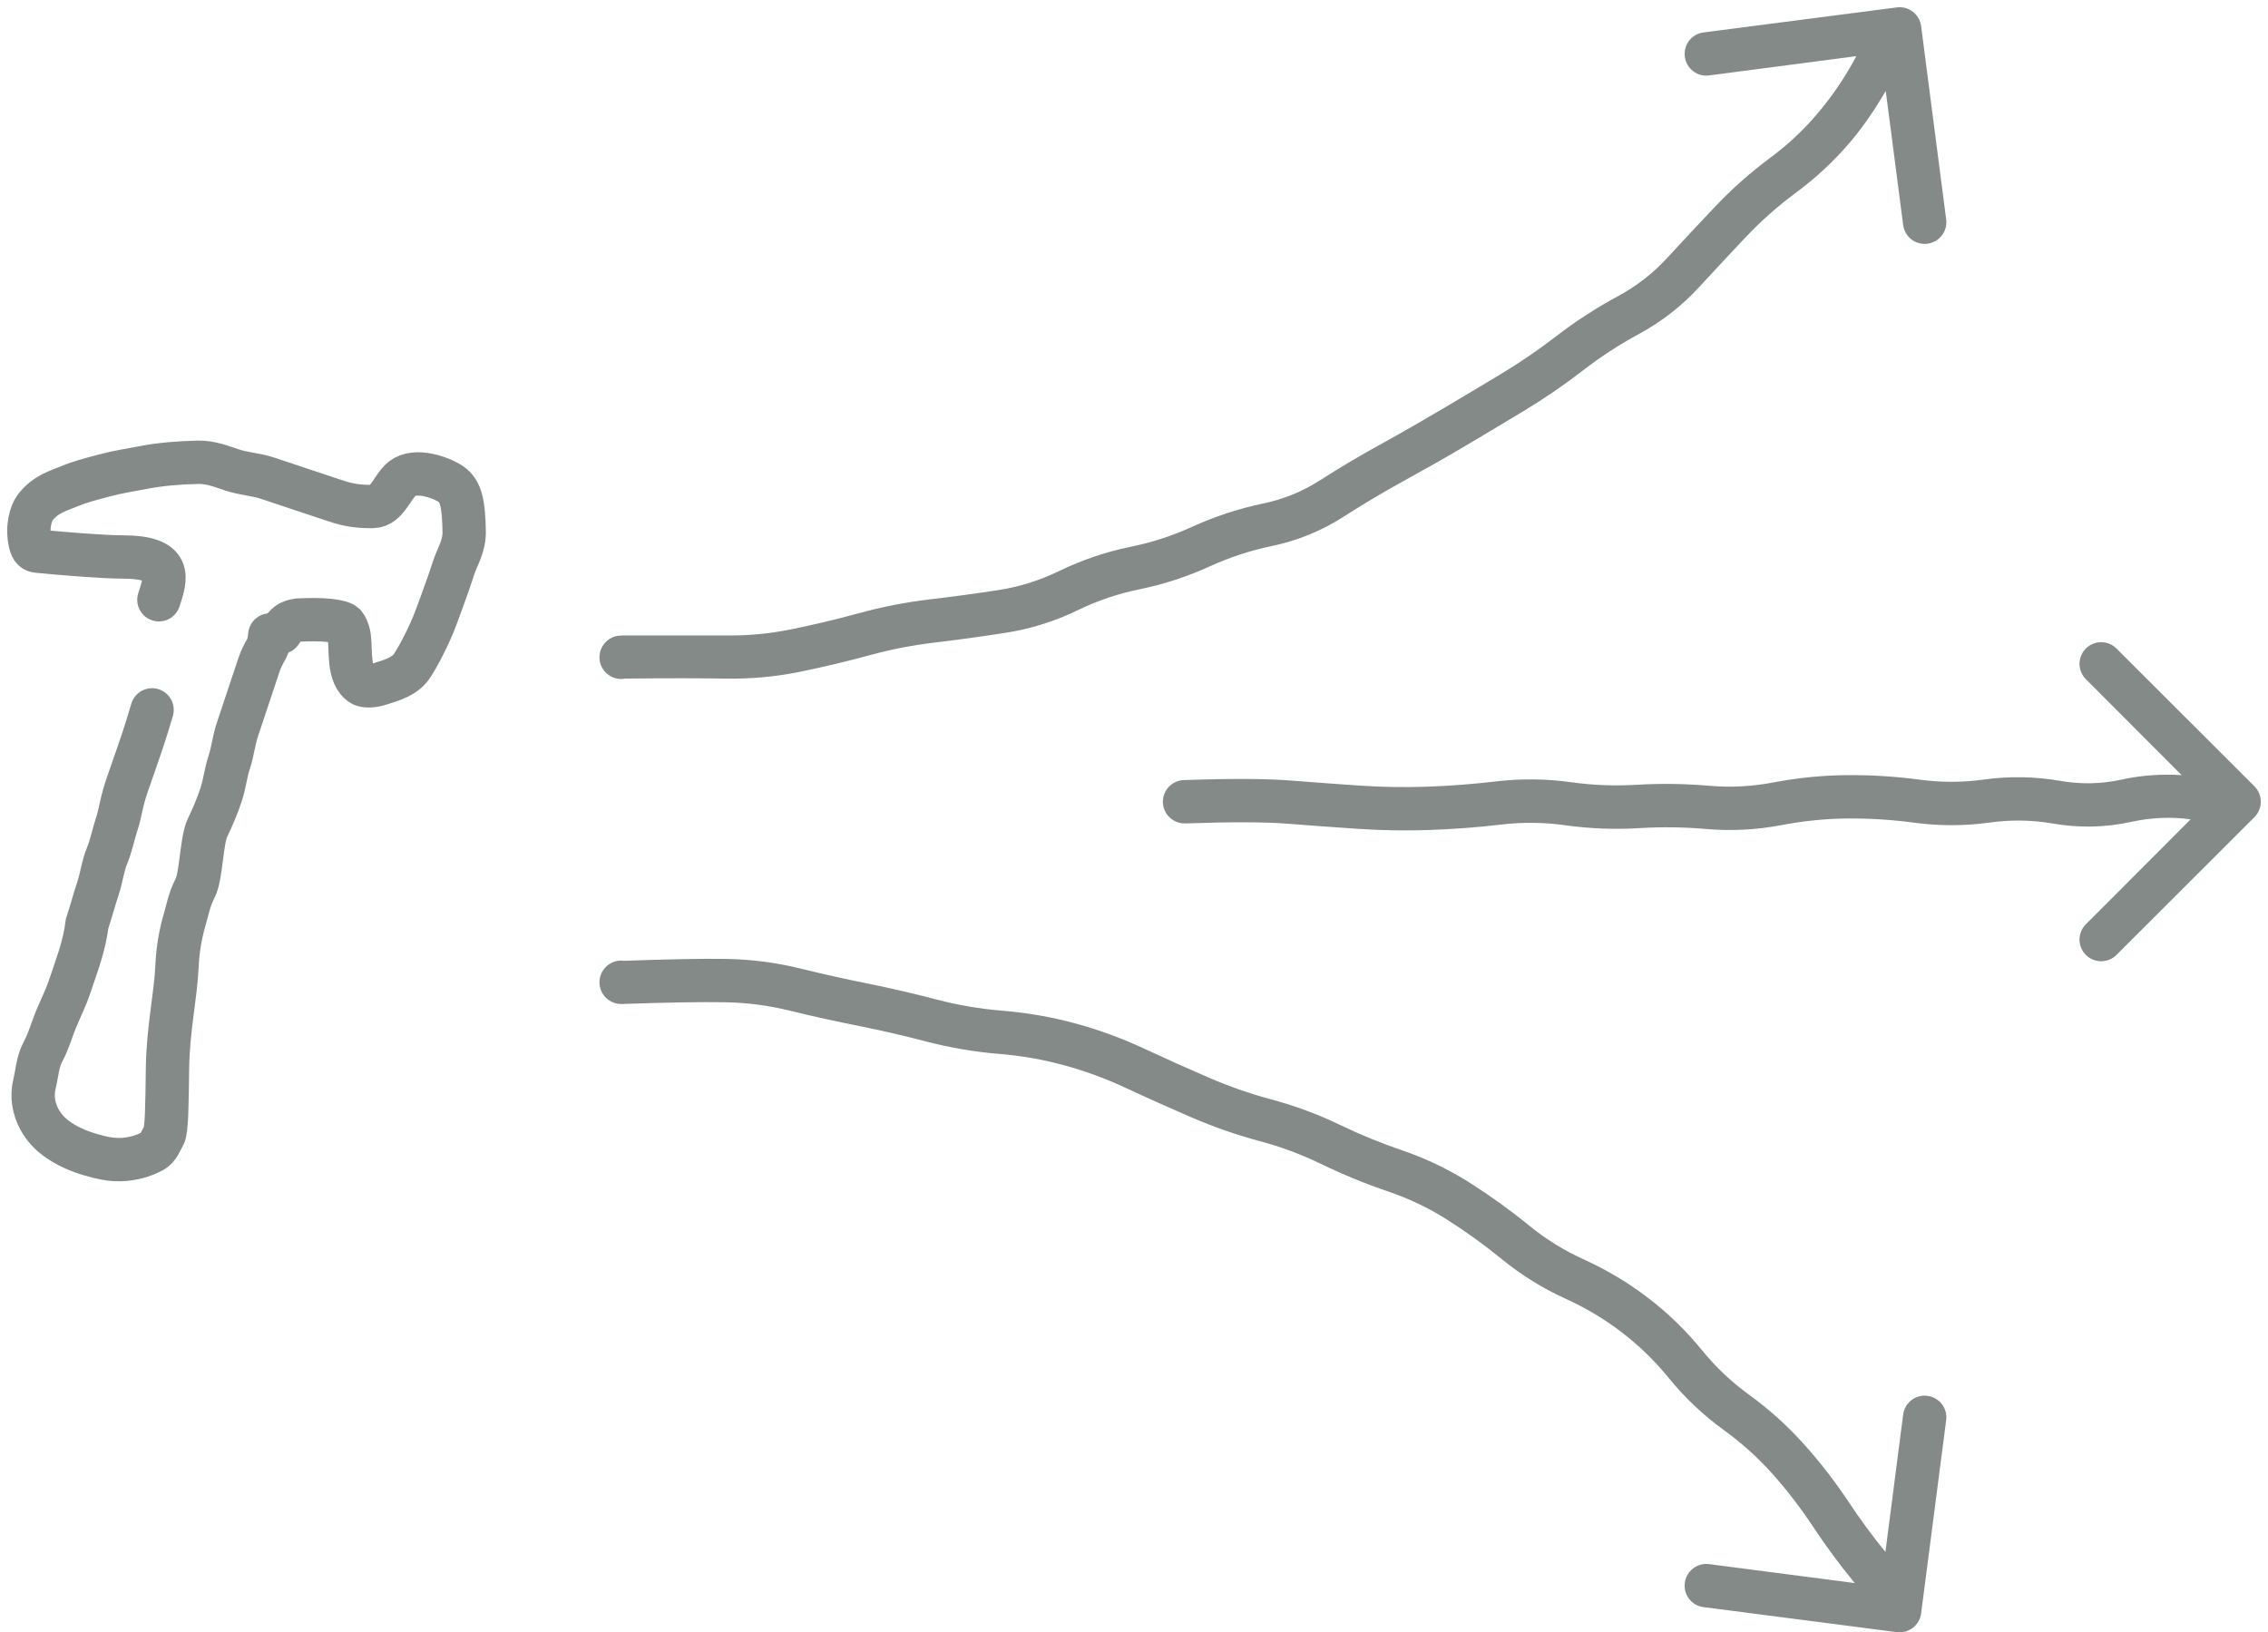 <svg width="157" height="113" viewBox="0 0 157 113" fill="none" xmlns="http://www.w3.org/2000/svg">
<path d="M131.312 0.512C132.132 0.408 132.882 0.993 132.988 1.812L134.723 15.195C134.829 16.017 134.243 16.765 133.422 16.871C132.602 16.975 131.853 16.401 131.746 15.582L130.539 6.301C129.817 7.528 129.032 8.706 128.113 9.793C126.993 11.118 125.724 12.302 124.316 13.344C123.071 14.266 121.924 15.28 120.883 16.379C119.786 17.536 118.692 18.71 117.602 19.895C116.392 21.208 114.994 22.289 113.418 23.141C112.057 23.876 110.779 24.718 109.574 25.648C108.258 26.665 106.884 27.603 105.461 28.461C104.085 29.291 102.707 30.116 101.324 30.934C99.931 31.757 98.517 32.555 97.094 33.336C95.714 34.094 94.347 34.911 93.004 35.773C91.478 36.753 89.816 37.429 88.035 37.801C86.54 38.113 85.111 38.584 83.746 39.207C82.175 39.924 80.541 40.455 78.848 40.801C77.388 41.099 75.968 41.581 74.606 42.242C73.002 43.02 71.324 43.542 69.578 43.812C67.96 44.063 66.334 44.29 64.715 44.48C63.19 44.66 61.682 44.951 60.191 45.359C58.596 45.796 56.984 46.178 55.363 46.508C53.671 46.852 51.959 47.005 50.23 46.977C48.641 46.95 46.293 46.944 43.188 46.977L43.199 46.988L43.105 47C42.28 47.056 41.558 46.43 41.5 45.605C41.444 44.78 42.07 44.058 42.895 44H43L43.035 43.988H50.277C51.79 44.013 53.285 43.867 54.766 43.566C56.32 43.25 57.865 42.884 59.395 42.465C61.029 42.017 62.688 41.689 64.363 41.492C65.946 41.306 67.539 41.092 69.121 40.848C70.57 40.623 71.966 40.185 73.305 39.535C74.887 38.768 76.532 38.208 78.238 37.859C79.712 37.559 81.138 37.1 82.504 36.477C84.075 35.76 85.716 35.216 87.426 34.859C88.851 34.562 90.17 34.023 91.387 33.242C92.786 32.344 94.213 31.501 95.652 30.711C97.047 29.945 98.424 29.151 99.789 28.344C101.166 27.529 102.544 26.709 103.914 25.883C105.237 25.085 106.511 24.215 107.734 23.27C109.07 22.238 110.498 21.316 112 20.504C113.283 19.809 114.417 18.934 115.398 17.867C116.5 16.67 117.607 15.486 118.715 14.316C119.879 13.088 121.151 11.954 122.535 10.93C123.756 10.026 124.849 9.003 125.816 7.859C126.794 6.702 127.656 5.449 128.383 4.109C128.424 4.034 128.461 3.959 128.5 3.887L118.305 5.223C117.483 5.329 116.735 4.743 116.629 3.922C116.525 3.102 117.098 2.353 117.918 2.246L131.312 0.512Z" fill="#848A88"/>
<path d="M131.312 112.988C132.132 113.092 132.882 112.507 132.988 111.688L134.723 98.305C134.829 97.483 134.243 96.735 133.422 96.629C132.602 96.525 131.853 97.099 131.746 97.918L130.516 107.434C129.621 106.338 128.779 105.195 127.996 104.012C127.063 102.602 126.028 101.262 124.902 100.004C123.753 98.72 122.474 97.564 121.07 96.547C119.859 95.669 118.775 94.645 117.824 93.477C116.719 92.118 115.476 90.911 114.098 89.856C112.72 88.801 111.229 87.908 109.633 87.184C108.256 86.559 106.991 85.772 105.836 84.828C104.534 83.764 103.173 82.785 101.758 81.887C100.29 80.955 98.725 80.2 97.07 79.637C95.585 79.131 94.139 78.541 92.746 77.867C91.213 77.126 89.618 76.54 87.965 76.098C86.472 75.698 85.025 75.184 83.617 74.574C82.155 73.941 80.692 73.286 79.234 72.606C77.686 71.882 76.083 71.295 74.441 70.848C72.795 70.4 71.115 70.109 69.402 69.969C67.865 69.843 66.359 69.589 64.891 69.207C63.308 68.794 61.707 68.417 60.098 68.094C58.538 67.781 56.979 67.435 55.422 67.051C53.734 66.634 52.021 66.413 50.289 66.383C48.651 66.354 46.273 66.404 43.176 66.512L43.105 66.5C42.28 66.444 41.558 67.07 41.5 67.894C41.444 68.72 42.07 69.442 42.895 69.5H43L43.07 69.512L43.152 69.5C46.297 69.389 48.651 69.355 50.23 69.383C51.736 69.409 53.226 69.607 54.695 69.969C56.296 70.364 57.908 70.713 59.512 71.035C61.064 71.347 62.603 71.704 64.129 72.102C65.769 72.529 67.447 72.817 69.156 72.957C70.688 73.082 72.188 73.342 73.656 73.742C75.131 74.144 76.564 74.674 77.957 75.324C79.441 76.017 80.933 76.683 82.422 77.328C83.966 77.997 85.556 78.555 87.191 78.992C88.664 79.386 90.082 79.915 91.445 80.574C92.948 81.301 94.499 81.94 96.098 82.484C97.529 82.972 98.887 83.615 100.152 84.418C101.466 85.252 102.729 86.161 103.938 87.148C105.295 88.258 106.781 89.183 108.391 89.914C109.781 90.545 111.075 91.32 112.27 92.234C113.461 93.147 114.543 94.194 115.504 95.375C116.619 96.746 117.888 97.952 119.312 98.984C120.545 99.877 121.67 100.883 122.676 102.008C123.705 103.158 124.646 104.386 125.5 105.676C126.398 107.032 127.359 108.34 128.395 109.59L118.305 108.277C117.483 108.171 116.735 108.757 116.629 109.578C116.525 110.398 117.098 111.147 117.918 111.254L131.312 112.988Z" fill="#848A88"/>
<path d="M144.391 44.895C144.976 44.309 145.926 44.31 146.512 44.895L156.062 54.434C156.648 55.019 156.648 55.981 156.062 56.566L146.512 66.106C145.926 66.69 144.976 66.691 144.391 66.106C143.807 65.52 143.806 64.57 144.391 63.984L151.645 56.719C150.275 56.534 148.907 56.593 147.531 56.895C145.733 57.289 143.921 57.325 142.117 57.012C140.66 56.759 139.201 56.739 137.746 56.941C136.005 57.183 134.261 57.186 132.52 56.953C130.981 56.747 129.439 56.648 127.902 56.66C126.384 56.672 124.855 56.827 123.332 57.117C121.59 57.449 119.841 57.538 118.094 57.387C116.558 57.254 115.023 57.235 113.488 57.328C111.778 57.432 110.063 57.367 108.355 57.129C106.874 56.922 105.395 56.907 103.914 57.082C102.264 57.277 100.608 57.398 98.957 57.457C97.297 57.516 95.637 57.487 93.977 57.375C92.361 57.266 90.741 57.151 89.125 57.023C87.603 56.903 85.29 56.89 82.152 57H82C81.172 57 80.5 56.328 80.5 55.5C80.5 54.672 81.172 54 82 54H82.047C85.212 53.889 87.662 53.901 89.359 54.035C90.964 54.162 92.572 54.278 94.176 54.387C95.734 54.492 97.293 54.512 98.852 54.457C100.42 54.401 101.993 54.279 103.562 54.094C105.299 53.889 107.042 53.91 108.777 54.152C110.287 54.363 111.794 54.419 113.301 54.328C114.983 54.226 116.669 54.253 118.352 54.398C119.821 54.526 121.294 54.445 122.77 54.164C124.467 53.841 126.177 53.673 127.879 53.66C129.558 53.647 131.241 53.752 132.918 53.977C134.392 54.173 135.862 54.169 137.336 53.965C139.1 53.72 140.871 53.753 142.633 54.059C144.049 54.304 145.465 54.277 146.887 53.965C148.263 53.663 149.642 53.571 151.023 53.66L144.391 47.016C143.806 46.43 143.807 45.48 144.391 44.895Z" fill="#848A88"/>
<path d="M10.527 49.141C10.09 50.638 9.841 51.385 8.814 54.311C8.401 55.486 8.343 56.255 8.093 57.005C7.843 57.755 7.717 58.502 7.406 59.252C7.115 59.955 7.032 60.75 6.782 61.5C6.513 62.306 6.282 63.185 6.032 63.935C5.821 65.559 5.331 66.77 4.82 68.304C4.57 69.054 4.197 69.801 3.883 70.551C3.578 71.281 3.384 72.049 2.978 72.799C2.597 73.504 2.571 74.296 2.385 75.047C2.184 75.856 2.32 76.731 2.726 77.481C3.118 78.207 3.691 78.732 4.441 79.168C5.192 79.605 5.939 79.856 6.782 80.075C7.965 80.382 8.748 80.294 9.498 80.108C9.881 80.013 10.248 79.857 10.591 79.671C10.959 79.471 11.123 78.985 11.341 78.611C11.546 78.261 11.562 76.501 11.592 74.067C11.63 71.129 12.158 69.024 12.253 66.875C12.307 65.644 12.533 64.529 12.752 63.779C12.964 63.053 13.095 62.281 13.5 61.5C13.947 60.64 13.933 58.196 14.369 57.29C14.758 56.483 15.056 55.761 15.306 55.011C15.551 54.277 15.618 53.514 15.868 52.763C16.113 52.03 16.18 51.266 16.43 50.516L17.929 46.02C18.053 45.647 18.241 45.27 18.459 44.897C18.553 44.709 18.615 44.523 18.679 43.957" stroke="#848A88" stroke-width="3" stroke-linecap="round"/>
<path d="M11 41.52C11.5 40 12 38.557 8.473 38.557C7.25 38.557 4.405 38.338 2.572 38.152C2.375 38.132 2.199 38.028 2.103 37.625C1.838 36.507 2.131 35.531 2.442 35.126C3.158 34.195 4.064 33.971 4.814 33.657C5.544 33.352 6.312 33.158 7.248 32.908C8.187 32.657 9.058 32.532 10.027 32.346C11.055 32.148 12.306 32.034 13.678 32.001C14.569 31.98 15.302 32.281 16.052 32.531C16.843 32.795 17.737 32.843 18.487 33.093L22.983 34.591C23.733 34.842 24.48 35.091 25.821 35.062C26.795 35.041 27.166 33.66 27.852 33.127C28.755 32.426 30.474 33.03 31.193 33.498C31.942 33.985 32.099 34.963 32.132 36.802C32.15 37.799 31.665 38.522 31.415 39.272C31.165 40.022 30.916 40.77 30.635 41.52C30.336 42.319 30.103 43.017 29.761 43.767C29.419 44.518 29.043 45.265 28.576 46.015C28.049 46.859 27.11 47.078 26.36 47.328C25.986 47.453 25.61 47.516 25.236 47.454C25.04 47.422 24.862 47.269 24.736 47.112C24.033 46.243 24.36 44.523 24.11 43.773C24.047 43.585 23.986 43.399 23.861 43.242C23.551 42.961 22.309 42.834 20.625 42.926C19.991 43.019 19.805 43.205 19.427 43.77" stroke="#848A88" stroke-width="3" stroke-linecap="round"/>
</svg>
